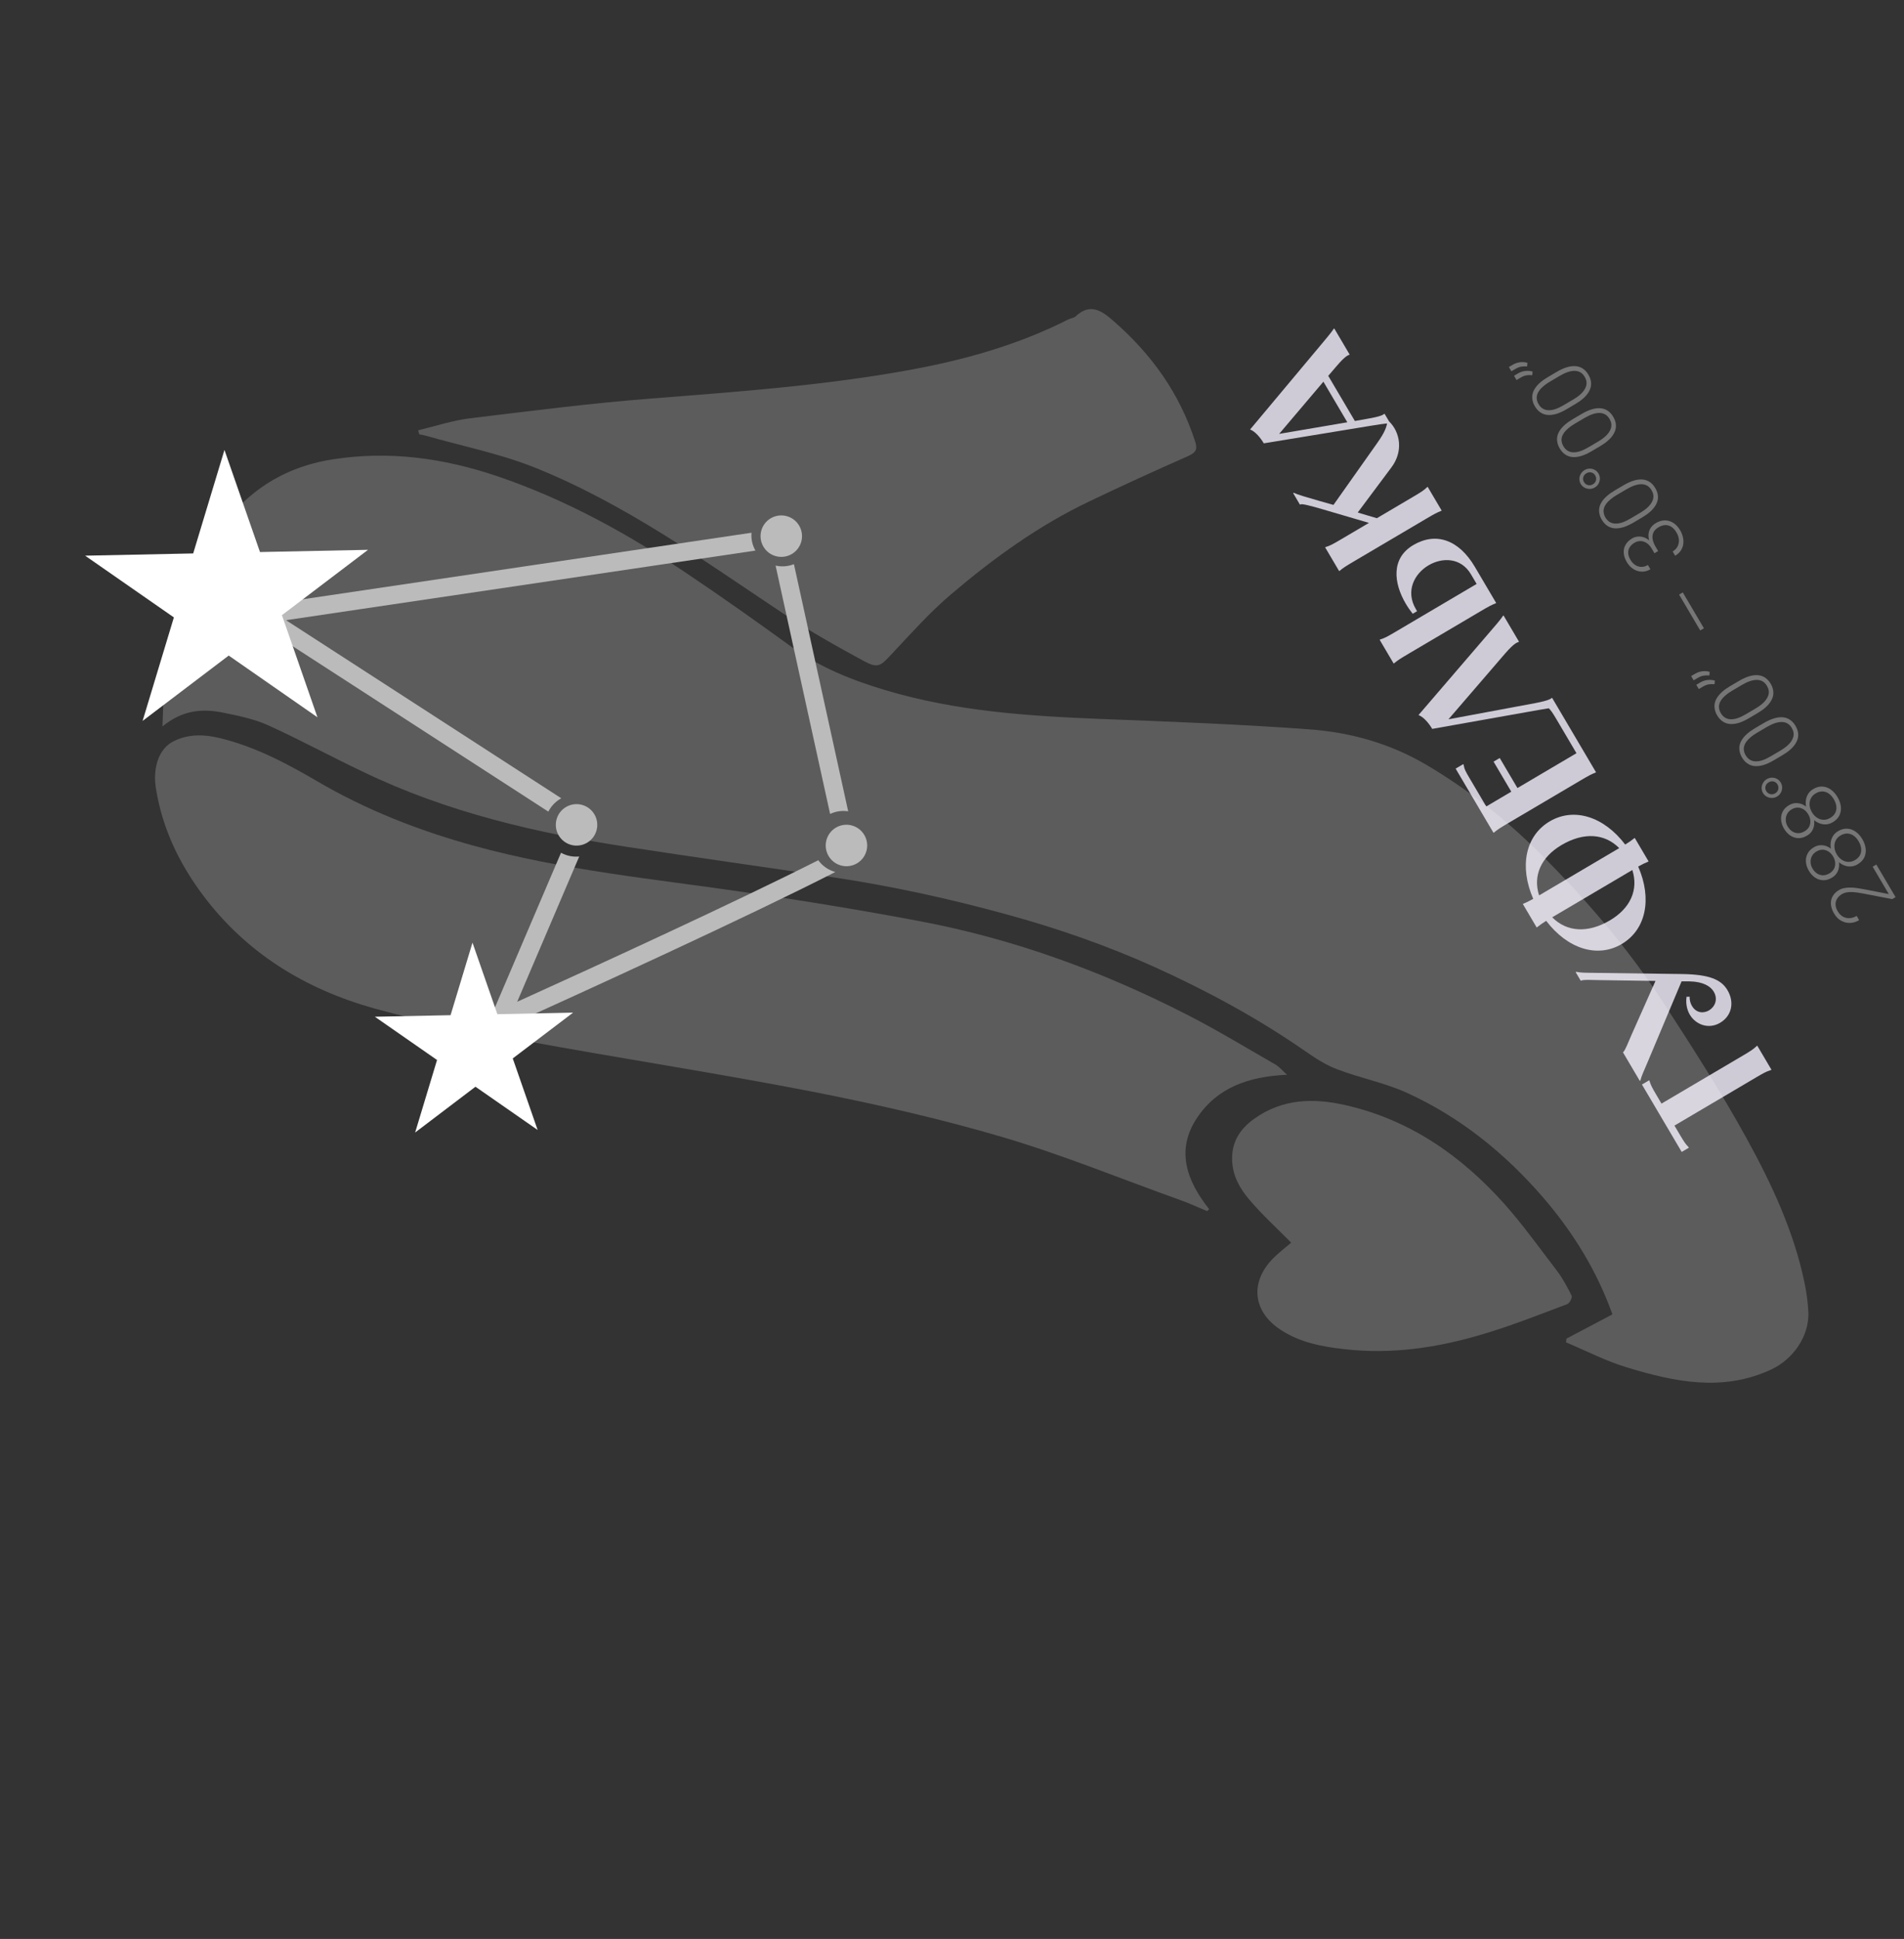 <svg width="278" height="283" viewBox="0 0 278 283" fill="none" xmlns="http://www.w3.org/2000/svg">
<rect x="0" y="0" width="278" height="283" fill="#333333" stroke="none"/>
<path opacity="0.8" d="M245.543 168.129L239.739 158.291L240.787 157.673L240.837 157.759C241.037 158.39 241.167 158.66 241.836 159.793L242.593 161.076L254.419 154.099C255.724 153.329 255.947 153.169 256.397 152.759L256.491 152.675L256.577 152.624L258.646 156.131L258.56 156.182L258.441 156.224C257.865 156.419 257.617 156.537 256.312 157.307L244.485 164.284L245.243 165.567C245.911 166.701 246.084 166.945 246.541 167.425L246.591 167.511L245.543 168.129ZM239.423 157.757L236.963 153.586L237.006 153.561C237.327 153.227 237.645 152.348 238.221 151.028L241.716 143.171L233.515 143.051C232.143 143.023 231.271 142.962 230.848 143.125L230.805 143.15L230.061 141.888L230.146 141.838C230.78 141.983 231.47 141.979 232.862 141.994L245.62 142.165C249.52 142.228 251.295 142.939 252.229 144.522C253.289 146.318 252.836 148.287 251.146 149.283C249.457 150.28 247.58 149.542 246.722 148.088C246.293 147.361 246.116 146.427 246.251 145.483L246.707 145.473C246.677 146.01 246.832 146.466 247.046 146.83C247.664 147.878 248.737 147.937 249.528 147.47C250.362 146.978 250.899 145.883 250.217 144.728C249.776 143.98 248.691 143.265 246.685 143.237L245.527 143.229L240.559 155.04C239.996 156.381 239.663 157.039 239.509 157.706L239.423 157.757ZM224.367 135.365L222.348 131.943L222.434 131.893C222.921 131.692 223.19 131.562 223.866 131.192C221.814 126.493 222.703 121.989 226.274 119.882C229.825 117.788 234.196 119.187 237.296 123.268C237.947 122.856 238.191 122.683 238.602 122.354L238.688 122.303L240.706 125.725L240.621 125.776C240.134 125.976 239.865 126.107 239.189 126.476C241.241 131.176 240.352 135.679 236.78 137.786C233.23 139.881 228.858 138.482 225.758 134.4C225.108 134.813 224.864 134.986 224.453 135.315L224.367 135.365ZM235.06 134.333C238.054 132.566 239.258 129.867 238.334 126.981L226.635 133.883C228.778 136.049 231.852 136.225 235.06 134.333ZM236.42 123.786C234.276 121.619 231.203 121.443 227.995 123.336C225.001 125.102 223.797 127.802 224.721 130.688L236.42 123.786ZM218.062 121.55L212.535 112.183L213.647 111.527L213.698 111.613C213.812 112.295 214.001 112.616 214.632 113.685L217.004 117.706L220.661 115.548L218.074 111.164L218.973 110.634L221.559 115.018L230.178 109.933L227.339 105.121C226.67 103.987 226.497 103.743 226.041 103.263L225.991 103.178L227.039 102.559L233.032 112.718L232.946 112.768C232.34 113.011 232.071 113.141 230.723 113.936L220.244 120.119C218.897 120.913 218.653 121.086 218.147 121.5L218.062 121.55ZM219.529 89.832L221.788 93.66L221.702 93.71C221.574 93.786 221.213 93.711 219.77 95.37L211.488 104.984L224.06 102.641C226.213 102.236 226.407 101.977 226.535 101.901L226.621 101.851L227.416 103.198L227.33 103.249C227.164 103.26 226.806 103.241 224.64 103.625L209.114 106.385C208.66 105.615 207.892 104.655 207.115 104.364L217.763 91.969C219.206 90.311 219.353 90.022 219.444 89.882L219.529 89.832ZM203.485 96.845L201.441 93.38L201.527 93.33C202.159 93.13 202.428 93 203.775 92.205L215.602 85.228L214.769 83.816C213.318 81.356 210.588 81.324 208.578 82.51C206.504 83.734 205.178 86.275 206.73 88.905L206.906 89.205L206.265 89.583C205.898 89.108 205.565 88.641 205.262 88.128C203.457 85.07 203.096 81.477 206.347 79.559C209.662 77.603 213.005 78.773 215.339 82.73L218.456 88.012L218.37 88.063C217.764 88.305 217.495 88.435 216.147 89.23L205.668 95.413C204.321 96.208 204.077 96.381 203.571 96.794L203.485 96.845ZM195.526 83.354L193.482 79.889L193.567 79.839C194.199 79.639 194.468 79.509 195.816 78.714L199.879 76.317L193.254 74.373C191.265 73.787 190.088 73.502 189.895 73.615L189.81 73.666L188.813 71.977L188.899 71.926C189.646 72.264 190.496 72.483 192.484 73.068L194.699 73.694L201.064 64.691C202.23 63.051 202.435 62.325 202.555 61.649L202.812 61.497C204.423 63.055 204.939 65.835 203.167 68.207L198.238 74.806L201.034 75.635L206.295 72.531C207.642 71.737 207.886 71.564 208.367 71.107L208.452 71.057L210.496 74.521L210.411 74.572C209.804 74.814 209.535 74.945 208.188 75.739L197.708 81.922C196.361 82.717 196.117 82.89 195.611 83.303L195.526 83.354ZM184.524 64.707C184.07 63.937 183.302 62.978 182.525 62.687L193.06 50.099C194.469 48.432 194.637 48.131 194.728 47.991L194.813 47.94L197.059 51.747L196.974 51.797C196.845 51.873 196.488 51.853 195.079 53.521L193.936 54.858L197.822 61.445L199.571 61.135C201.75 60.772 201.943 60.513 202.071 60.438L202.157 60.387L202.952 61.734L202.866 61.785C202.7 61.796 202.343 61.777 200.164 62.14L184.524 64.707ZM196.722 61.633L193.227 55.709L186.766 63.327L196.722 61.633Z" fill="#F6F1FF"/>
<path opacity="0.5" d="M273.424 126.501L273.962 126.184L276.768 130.941L276.283 131.227L271.988 130.403C271.454 130.301 271 130.235 270.627 130.207C270.25 130.181 269.928 130.192 269.662 130.241C269.39 130.289 269.149 130.375 268.94 130.498C268.634 130.679 268.4 130.899 268.239 131.158C268.075 131.414 267.997 131.7 268.005 132.014C268.012 132.329 268.119 132.66 268.324 133.009C268.529 133.357 268.783 133.615 269.084 133.785C269.386 133.954 269.712 134.029 270.062 134.01C270.407 133.99 270.748 133.88 271.086 133.681L271.452 134.302C271.035 134.549 270.597 134.682 270.14 134.703C269.681 134.721 269.246 134.616 268.836 134.389C268.421 134.164 268.072 133.81 267.786 133.326C267.515 132.866 267.364 132.423 267.332 131.996C267.297 131.571 267.379 131.18 267.577 130.824C267.773 130.464 268.085 130.158 268.513 129.905C268.743 129.77 268.999 129.675 269.282 129.621C269.562 129.563 269.861 129.537 270.178 129.542C270.49 129.546 270.813 129.572 271.146 129.619C271.477 129.663 271.809 129.718 272.144 129.784L275.781 130.496L273.424 126.501ZM268.37 121.311C268.829 121.04 269.281 120.919 269.725 120.948C270.167 120.974 270.576 121.122 270.952 121.393C271.328 121.664 271.649 122.026 271.916 122.478C272.185 122.934 272.347 123.392 272.403 123.852C272.458 124.312 272.391 124.743 272.202 125.146C272.011 125.545 271.685 125.88 271.226 126.151C270.923 126.33 270.613 126.433 270.296 126.461C269.973 126.487 269.658 126.445 269.35 126.336C269.036 126.226 268.742 126.054 268.469 125.821C268.195 125.588 267.956 125.298 267.75 124.95C267.479 124.49 267.325 124.026 267.287 123.555C267.245 123.087 267.315 122.657 267.496 122.264C267.675 121.867 267.966 121.55 268.37 121.311ZM268.74 121.938C268.416 122.129 268.178 122.375 268.027 122.675C267.876 122.975 267.814 123.3 267.842 123.65C267.867 124.002 267.98 124.35 268.184 124.694C268.389 125.042 268.639 125.31 268.933 125.498C269.223 125.688 269.535 125.788 269.869 125.797C270.203 125.807 270.532 125.716 270.856 125.525C271.194 125.326 271.437 125.081 271.585 124.792C271.731 124.499 271.785 124.181 271.747 123.838C271.709 123.494 271.586 123.147 271.378 122.795C271.171 122.444 270.927 122.17 270.647 121.974C270.367 121.778 270.064 121.673 269.737 121.659C269.41 121.646 269.077 121.739 268.74 121.938ZM264.853 123.654C265.225 123.434 265.616 123.337 266.026 123.363C266.43 123.388 266.814 123.518 267.178 123.753C267.539 123.991 267.843 124.32 268.092 124.741C268.342 125.166 268.486 125.595 268.521 126.03C268.551 126.462 268.479 126.861 268.305 127.227C268.126 127.591 267.85 127.883 267.478 128.102C267.036 128.363 266.607 128.487 266.191 128.474C265.77 128.46 265.38 128.333 265.023 128.094C264.666 127.854 264.362 127.522 264.111 127.097C263.863 126.676 263.72 126.251 263.683 125.822C263.644 125.39 263.72 124.986 263.911 124.611C264.097 124.234 264.411 123.915 264.853 123.654ZM265.214 124.278C264.918 124.453 264.7 124.678 264.557 124.954C264.413 125.227 264.349 125.523 264.364 125.843C264.373 126.161 264.468 126.473 264.649 126.78C264.832 127.09 265.055 127.329 265.318 127.497C265.58 127.662 265.865 127.747 266.173 127.753C266.48 127.755 266.789 127.664 267.103 127.479C267.409 127.298 267.634 127.074 267.776 126.807C267.913 126.538 267.972 126.248 267.952 125.936C267.932 125.624 267.831 125.313 267.648 125.003C267.465 124.693 267.242 124.454 266.979 124.286C266.715 124.118 266.433 124.029 266.131 124.019C265.826 124.011 265.521 124.098 265.214 124.278ZM264.744 115.166C265.204 114.895 265.655 114.774 266.1 114.803C266.542 114.828 266.951 114.977 267.326 115.248C267.702 115.519 268.023 115.88 268.29 116.333C268.559 116.789 268.722 117.247 268.777 117.707C268.833 118.167 268.766 118.598 268.576 119.001C268.385 119.4 268.059 119.735 267.6 120.006C267.297 120.185 266.987 120.288 266.67 120.315C266.348 120.341 266.032 120.3 265.724 120.191C265.41 120.081 265.116 119.909 264.843 119.676C264.57 119.443 264.33 119.153 264.125 118.805C263.854 118.345 263.699 117.88 263.661 117.41C263.619 116.942 263.689 116.511 263.87 116.118C264.049 115.722 264.34 115.404 264.744 115.166ZM265.114 115.793C264.79 115.984 264.553 116.229 264.401 116.53C264.25 116.83 264.189 117.155 264.216 117.505C264.241 117.856 264.355 118.204 264.558 118.549C264.763 118.897 265.013 119.165 265.307 119.353C265.597 119.543 265.91 119.643 266.244 119.652C266.578 119.661 266.907 119.571 267.23 119.38C267.568 119.18 267.811 118.936 267.959 118.647C268.106 118.354 268.16 118.036 268.121 117.693C268.083 117.349 267.96 117.002 267.753 116.65C267.545 116.299 267.301 116.025 267.021 115.829C266.742 115.632 266.438 115.528 266.111 115.514C265.784 115.501 265.452 115.593 265.114 115.793ZM261.227 117.509C261.6 117.289 261.991 117.192 262.4 117.218C262.804 117.242 263.188 117.372 263.552 117.608C263.913 117.846 264.218 118.175 264.466 118.596C264.717 119.021 264.86 119.45 264.896 119.884C264.926 120.317 264.854 120.716 264.68 121.082C264.5 121.446 264.224 121.737 263.852 121.957C263.41 122.218 262.981 122.342 262.565 122.329C262.144 122.315 261.755 122.188 261.397 121.948C261.04 121.709 260.736 121.376 260.486 120.952C260.237 120.531 260.094 120.106 260.057 119.677C260.018 119.245 260.094 118.841 260.286 118.465C260.471 118.088 260.785 117.769 261.227 117.509ZM261.589 118.133C261.293 118.308 261.074 118.533 260.932 118.809C260.788 119.082 260.723 119.378 260.738 119.698C260.747 120.016 260.843 120.328 261.023 120.635C261.206 120.944 261.429 121.183 261.693 121.352C261.954 121.516 262.239 121.602 262.548 121.608C262.854 121.61 263.164 121.518 263.477 121.334C263.783 121.153 264.008 120.929 264.151 120.662C264.288 120.393 264.346 120.103 264.326 119.791C264.307 119.479 264.205 119.168 264.022 118.858C263.84 118.548 263.617 118.309 263.353 118.141C263.089 117.973 262.807 117.883 262.506 117.874C262.201 117.866 261.895 117.952 261.589 118.133ZM259.466 116.253C259.229 116.393 258.978 116.464 258.712 116.466C258.444 116.465 258.195 116.402 257.968 116.279C257.734 116.154 257.549 115.974 257.411 115.741C257.274 115.508 257.209 115.262 257.216 115.005C257.218 114.745 257.285 114.502 257.418 114.273C257.549 114.041 257.732 113.855 257.969 113.716C258.209 113.574 258.461 113.503 258.723 113.503C258.984 113.499 259.228 113.559 259.456 113.683C259.682 113.803 259.863 113.98 260.001 114.213C260.139 114.446 260.207 114.694 260.208 114.957C260.206 115.216 260.142 115.463 260.017 115.696C259.89 115.926 259.706 116.112 259.466 116.253ZM259.192 115.789C259.429 115.649 259.577 115.456 259.638 115.209C259.699 114.962 259.661 114.723 259.526 114.494C259.39 114.264 259.202 114.119 258.96 114.06C258.719 114.001 258.48 114.041 258.243 114.181C258.006 114.32 257.854 114.511 257.786 114.753C257.717 114.995 257.751 115.231 257.886 115.461C258.022 115.691 258.214 115.838 258.463 115.902C258.712 115.966 258.955 115.928 259.192 115.789ZM256.225 106.298L257.504 105.544C258.061 105.215 258.578 104.981 259.054 104.841C259.526 104.703 259.957 104.655 260.348 104.696C260.733 104.737 261.077 104.862 261.38 105.073C261.68 105.281 261.94 105.569 262.157 105.938C262.33 106.23 262.446 106.523 262.506 106.816C262.567 107.109 262.568 107.401 262.51 107.693C262.447 107.984 262.324 108.272 262.141 108.559C261.958 108.845 261.711 109.127 261.401 109.404C261.087 109.683 260.707 109.954 260.261 110.217L258.982 110.971C258.422 111.302 257.907 111.535 257.438 111.671C256.967 111.804 256.539 111.85 256.154 111.809C255.767 111.766 255.424 111.637 255.125 111.424C254.822 111.213 254.563 110.925 254.347 110.56C254.175 110.267 254.06 109.974 254.003 109.679C253.941 109.382 253.938 109.091 253.994 108.804C254.048 108.514 254.168 108.228 254.353 107.945C254.532 107.661 254.779 107.382 255.091 107.108C255.402 106.831 255.78 106.561 256.225 106.298ZM257.944 106.122L256.513 106.966C256.169 107.169 255.87 107.378 255.617 107.594C255.361 107.805 255.154 108.019 254.995 108.235C254.836 108.45 254.727 108.67 254.666 108.893C254.604 109.113 254.592 109.336 254.631 109.562C254.665 109.786 254.749 110.013 254.885 110.242C255.051 110.524 255.256 110.739 255.498 110.887C255.734 111.034 256.006 111.113 256.313 111.124C256.617 111.138 256.955 111.083 257.329 110.961C257.701 110.836 258.103 110.646 258.534 110.391L259.965 109.547C260.306 109.346 260.604 109.139 260.859 108.928C261.111 108.718 261.317 108.503 261.478 108.281C261.638 108.06 261.753 107.837 261.823 107.613C261.887 107.388 261.904 107.162 261.873 106.936C261.838 106.708 261.753 106.481 261.619 106.255C261.449 105.966 261.244 105.749 261.004 105.605C260.76 105.462 260.483 105.386 260.172 105.377C259.858 105.37 259.516 105.429 259.144 105.555C258.769 105.682 258.369 105.871 257.944 106.122ZM252.599 100.153L253.879 99.398C254.436 99.07 254.952 98.835 255.428 98.696C255.9 98.558 256.332 98.51 256.722 98.551C257.107 98.591 257.451 98.717 257.754 98.928C258.055 99.135 258.314 99.424 258.532 99.793C258.704 100.085 258.82 100.378 258.881 100.671C258.941 100.963 258.942 101.256 258.885 101.548C258.821 101.839 258.698 102.127 258.515 102.413C258.332 102.7 258.086 102.981 257.775 103.258C257.461 103.538 257.081 103.809 256.636 104.071L255.357 104.826C254.796 105.157 254.281 105.39 253.813 105.526C253.342 105.658 252.914 105.704 252.529 105.664C252.141 105.62 251.798 105.492 251.499 105.279C251.196 105.068 250.937 104.78 250.721 104.415C250.549 104.122 250.434 103.828 250.378 103.533C250.315 103.237 250.312 102.946 250.368 102.659C250.423 102.369 250.542 102.083 250.727 101.8C250.907 101.515 251.153 101.237 251.465 100.963C251.776 100.686 252.154 100.416 252.599 100.153ZM254.318 99.977L252.888 100.821C252.543 101.024 252.244 101.233 251.991 101.448C251.736 101.66 251.529 101.874 251.37 102.089C251.211 102.305 251.101 102.525 251.04 102.748C250.978 102.968 250.966 103.191 251.005 103.416C251.039 103.641 251.124 103.868 251.259 104.097C251.426 104.379 251.63 104.594 251.872 104.742C252.109 104.889 252.381 104.968 252.688 104.979C252.991 104.992 253.33 104.938 253.704 104.816C254.075 104.691 254.477 104.5 254.909 104.246L256.339 103.402C256.68 103.201 256.979 102.994 257.234 102.782C257.486 102.573 257.692 102.357 257.852 102.136C258.012 101.915 258.127 101.692 258.197 101.468C258.261 101.243 258.278 101.017 258.248 100.791C258.212 100.563 258.127 100.336 257.994 100.11C257.823 99.821 257.618 99.604 257.378 99.46C257.134 99.317 256.857 99.241 256.547 99.232C256.233 99.225 255.89 99.284 255.518 99.409C255.143 99.537 254.743 99.726 254.318 99.977ZM247.672 99.95L248.272 99.595C248.485 99.47 248.711 99.376 248.951 99.314C249.192 99.252 249.435 99.224 249.682 99.228C249.923 99.231 250.157 99.267 250.385 99.334L250.332 99.865C250.018 99.835 249.73 99.843 249.467 99.89C249.2 99.939 248.93 100.045 248.655 100.207L248.038 100.571L247.672 99.95ZM246.92 98.676L247.521 98.321C247.733 98.196 247.959 98.102 248.2 98.04C248.44 97.978 248.683 97.95 248.93 97.954C249.171 97.957 249.406 97.993 249.633 98.06L249.58 98.591C249.267 98.561 248.978 98.569 248.715 98.616C248.449 98.665 248.178 98.771 247.903 98.933L247.287 99.297L246.92 98.676ZM245.162 86.783L245.7 86.466L248.786 91.698L248.248 92.015L245.162 86.783ZM241.566 80.748L241.19 80.111C240.96 79.721 240.702 79.434 240.415 79.251C240.123 79.067 239.827 78.974 239.526 78.974C239.223 78.969 238.936 79.047 238.665 79.207C238.358 79.388 238.124 79.604 237.962 79.854C237.797 80.106 237.72 80.389 237.73 80.702C237.736 81.013 237.846 81.351 238.062 81.717C238.251 82.037 238.482 82.285 238.755 82.462C239.028 82.639 239.325 82.731 239.644 82.74C239.963 82.749 240.285 82.657 240.609 82.466L240.975 83.088C240.561 83.332 240.139 83.448 239.709 83.434C239.275 83.423 238.866 83.295 238.483 83.052C238.101 82.808 237.781 82.469 237.524 82.034C237.259 81.585 237.111 81.147 237.079 80.72C237.046 80.289 237.132 79.891 237.339 79.525C237.543 79.156 237.87 78.838 238.319 78.574C238.549 78.438 238.805 78.355 239.087 78.325C239.367 78.291 239.656 78.318 239.952 78.406C240.244 78.496 240.53 78.654 240.808 78.879C241.086 79.104 241.338 79.408 241.564 79.791L241.983 80.501L241.566 80.748ZM242.103 80.43L241.691 80.674L241.272 79.964C241.015 79.529 240.846 79.126 240.764 78.757C240.679 78.39 240.668 78.053 240.732 77.748C240.79 77.442 240.91 77.171 241.092 76.938C241.273 76.704 241.499 76.507 241.771 76.347C242.119 76.142 242.461 76.017 242.796 75.974C243.132 75.931 243.457 75.96 243.77 76.061C244.078 76.161 244.365 76.325 244.63 76.553C244.891 76.78 245.12 77.062 245.32 77.4C245.5 77.706 245.632 78.032 245.714 78.378C245.794 78.72 245.814 79.06 245.774 79.398C245.728 79.735 245.61 80.051 245.419 80.347C245.224 80.645 244.947 80.9 244.588 81.111L244.222 80.49C244.542 80.301 244.781 80.057 244.937 79.758C245.091 79.461 245.157 79.136 245.136 78.782C245.109 78.427 244.991 78.072 244.782 77.717C244.57 77.358 244.329 77.088 244.057 76.906C243.78 76.722 243.481 76.633 243.161 76.639C242.84 76.645 242.506 76.751 242.158 76.956C241.793 77.172 241.543 77.429 241.41 77.728C241.275 78.024 241.238 78.348 241.301 78.701C241.361 79.05 241.504 79.414 241.728 79.793L242.103 80.43ZM235.75 71.594L237.029 70.839C237.586 70.511 238.102 70.276 238.578 70.136C239.05 69.999 239.482 69.95 239.872 69.992C240.258 70.032 240.601 70.158 240.904 70.369C241.205 70.576 241.464 70.864 241.682 71.233C241.854 71.526 241.971 71.818 242.031 72.111C242.091 72.404 242.092 72.697 242.035 72.989C241.972 73.28 241.848 73.568 241.665 73.854C241.482 74.141 241.236 74.422 240.925 74.699C240.611 74.978 240.231 75.249 239.786 75.512L238.507 76.267C237.946 76.598 237.432 76.831 236.963 76.967C236.492 77.099 236.064 77.145 235.679 77.105C235.292 77.061 234.948 76.933 234.649 76.72C234.346 76.509 234.087 76.221 233.872 75.855C233.699 75.563 233.584 75.269 233.528 74.974C233.465 74.678 233.462 74.386 233.519 74.1C233.573 73.81 233.692 73.523 233.877 73.241C234.057 72.956 234.303 72.677 234.616 72.404C234.926 72.127 235.304 71.857 235.75 71.594ZM237.468 71.418L236.038 72.262C235.693 72.465 235.394 72.674 235.141 72.889C234.886 73.101 234.679 73.314 234.52 73.53C234.361 73.746 234.251 73.966 234.191 74.189C234.128 74.409 234.116 74.632 234.156 74.857C234.189 75.081 234.274 75.308 234.409 75.538C234.576 75.82 234.78 76.035 235.022 76.183C235.259 76.33 235.531 76.409 235.838 76.42C236.141 76.433 236.48 76.379 236.854 76.257C237.225 76.131 237.627 75.941 238.059 75.687L239.489 74.843C239.83 74.641 240.129 74.435 240.384 74.223C240.636 74.014 240.842 73.798 241.002 73.577C241.162 73.356 241.277 73.133 241.347 72.909C241.411 72.683 241.428 72.458 241.398 72.231C241.362 72.004 241.277 71.777 241.144 71.551C240.973 71.262 240.768 71.045 240.528 70.9C240.284 70.758 240.007 70.682 239.697 70.673C239.383 70.666 239.04 70.725 238.668 70.85C238.293 70.978 237.893 71.167 237.468 71.418ZM232.854 71.149C232.618 71.288 232.366 71.359 232.1 71.361C231.832 71.36 231.584 71.298 231.356 71.174C231.123 71.049 230.937 70.87 230.799 70.636C230.662 70.403 230.597 70.158 230.604 69.9C230.606 69.641 230.673 69.397 230.806 69.168C230.937 68.936 231.12 68.751 231.357 68.611C231.597 68.469 231.849 68.398 232.111 68.398C232.372 68.395 232.616 68.455 232.844 68.578C233.07 68.699 233.252 68.875 233.389 69.109C233.527 69.342 233.596 69.59 233.596 69.852C233.594 70.112 233.53 70.358 233.405 70.591C233.278 70.821 233.094 71.007 232.854 71.149ZM232.58 70.684C232.817 70.544 232.966 70.351 233.026 70.104C233.087 69.857 233.05 69.619 232.914 69.389C232.779 69.159 232.59 69.015 232.349 68.955C232.107 68.896 231.868 68.936 231.631 69.076C231.395 69.215 231.242 69.406 231.174 69.648C231.105 69.891 231.139 70.126 231.275 70.356C231.41 70.586 231.602 70.733 231.852 70.797C232.101 70.861 232.343 70.824 232.58 70.684ZM229.613 61.194L230.893 60.439C231.45 60.11 231.966 59.876 232.442 59.736C232.914 59.598 233.346 59.55 233.736 59.592C234.121 59.632 234.465 59.758 234.768 59.968C235.069 60.176 235.328 60.464 235.545 60.833C235.718 61.125 235.834 61.418 235.895 61.711C235.955 62.004 235.956 62.297 235.898 62.589C235.835 62.879 235.712 63.168 235.529 63.454C235.346 63.74 235.099 64.022 234.789 64.299C234.475 64.578 234.095 64.849 233.65 65.112L232.37 65.867C231.81 66.197 231.295 66.431 230.827 66.567C230.356 66.699 229.928 66.745 229.543 66.705C229.155 66.661 228.812 66.532 228.513 66.32C228.21 66.109 227.951 65.82 227.735 65.455C227.563 65.163 227.448 64.869 227.392 64.574C227.329 64.278 227.326 63.986 227.382 63.7C227.437 63.41 227.556 63.123 227.741 62.84C227.921 62.556 228.167 62.277 228.479 62.004C228.79 61.727 229.168 61.456 229.613 61.194ZM231.332 61.017L229.902 61.861C229.557 62.065 229.258 62.274 229.005 62.489C228.75 62.7 228.543 62.914 228.384 63.13C228.225 63.346 228.115 63.565 228.054 63.789C227.992 64.009 227.98 64.231 228.019 64.457C228.053 64.681 228.138 64.908 228.273 65.138C228.44 65.42 228.644 65.635 228.886 65.783C229.123 65.929 229.394 66.008 229.701 66.02C230.005 66.033 230.344 65.979 230.717 65.857C231.089 65.731 231.491 65.541 231.922 65.286L233.353 64.442C233.694 64.241 233.992 64.035 234.248 63.823C234.499 63.613 234.706 63.398 234.866 63.177C235.026 62.955 235.141 62.733 235.211 62.509C235.275 62.283 235.292 62.057 235.262 61.831C235.226 61.603 235.141 61.377 235.008 61.15C234.837 60.861 234.632 60.645 234.392 60.5C234.148 60.358 233.871 60.282 233.561 60.273C233.247 60.265 232.904 60.325 232.532 60.45C232.157 60.578 231.757 60.767 231.332 61.017ZM225.988 55.048L227.267 54.294C227.824 53.965 228.34 53.731 228.816 53.591C229.288 53.453 229.72 53.405 230.111 53.447C230.496 53.487 230.84 53.612 231.142 53.823C231.443 54.031 231.702 54.319 231.92 54.688C232.092 54.98 232.209 55.273 232.269 55.566C232.329 55.859 232.33 56.151 232.273 56.443C232.21 56.734 232.087 57.023 231.904 57.309C231.721 57.595 231.474 57.877 231.163 58.154C230.849 58.433 230.47 58.704 230.024 58.967L228.745 59.721C228.184 60.052 227.67 60.285 227.201 60.421C226.73 60.554 226.302 60.6 225.917 60.559C225.53 60.516 225.187 60.387 224.887 60.174C224.585 59.964 224.325 59.675 224.11 59.31C223.937 59.017 223.823 58.724 223.766 58.429C223.704 58.132 223.701 57.841 223.757 57.554C223.811 57.264 223.93 56.978 224.116 56.695C224.295 56.411 224.541 56.132 224.854 55.858C225.164 55.581 225.542 55.311 225.988 55.048ZM227.707 54.872L226.276 55.716C225.931 55.919 225.632 56.129 225.379 56.344C225.124 56.555 224.917 56.769 224.758 56.985C224.599 57.2 224.489 57.42 224.429 57.644C224.366 57.863 224.354 58.086 224.394 58.312C224.427 58.536 224.512 58.763 224.648 58.992C224.814 59.275 225.018 59.489 225.26 59.638C225.497 59.784 225.769 59.863 226.076 59.874C226.379 59.888 226.718 59.833 227.092 59.711C227.463 59.586 227.865 59.396 228.297 59.141L229.727 58.297C230.069 58.096 230.367 57.889 230.622 57.678C230.874 57.468 231.08 57.253 231.24 57.032C231.401 56.81 231.516 56.587 231.585 56.363C231.649 56.138 231.666 55.912 231.636 55.686C231.6 55.458 231.516 55.231 231.382 55.005C231.212 54.716 231.006 54.499 230.766 54.355C230.522 54.212 230.245 54.136 229.935 54.127C229.621 54.12 229.278 54.179 228.906 54.305C228.531 54.432 228.131 54.621 227.707 54.872ZM221.06 54.845L221.661 54.491C221.873 54.365 222.099 54.272 222.339 54.21C222.58 54.148 222.823 54.119 223.07 54.124C223.311 54.127 223.546 54.162 223.773 54.23L223.72 54.761C223.407 54.73 223.118 54.738 222.855 54.785C222.589 54.835 222.318 54.94 222.043 55.103L221.427 55.466L221.06 54.845ZM220.308 53.571L220.909 53.217C221.121 53.091 221.348 52.998 221.588 52.936C221.828 52.874 222.072 52.845 222.318 52.85C222.56 52.853 222.794 52.888 223.021 52.956L222.969 53.486C222.655 53.456 222.366 53.464 222.103 53.511C221.837 53.561 221.566 53.666 221.291 53.829L220.675 54.192L220.308 53.571Z" fill="#BBBBBB"/>
<g opacity="0.2">
<path d="M228.704 195.382C230.951 194.208 233.154 193.023 235.43 191.833C233.092 185.347 229.659 179.852 225.376 174.857C219.795 168.376 213.219 163.054 205.44 159.511C202.197 158.027 198.598 157.363 195.235 156.063C193.525 155.43 191.948 154.375 190.462 153.344C183.555 148.561 176.218 144.604 168.608 141.153C161.638 138.011 154.432 135.504 147.054 133.482C138.622 131.164 130.12 129.307 121.496 128.02C111.575 126.542 101.631 125.155 91.723 123.632C78.344 121.599 65.248 118.558 52.969 112.631C48.305 110.419 43.8 107.961 39.112 105.84C37.089 104.934 34.831 104.472 32.663 104.033C29.656 103.401 26.705 103.577 23.72 106.025C23.821 103.866 23.805 102.157 24.015 100.506C24.939 93.012 26.813 85.835 30.753 79.311C34.852 72.54 40.63 68.291 48.563 67.047C56.773 65.754 64.75 66.851 72.57 69.492C82.64 72.904 91.823 77.986 100.577 83.893C105.633 87.286 110.626 90.831 115.563 94.409C119.753 97.435 124.437 99.291 129.299 100.737C139.597 103.824 150.2 104.517 160.873 104.94C170.953 105.33 181.063 105.704 191.124 106.449C197.138 106.872 202.957 108.516 208.213 111.601C214.3 115.187 219.806 119.536 224.794 124.497C231.557 131.235 237.781 138.483 242.966 146.496C247.143 152.928 251.325 159.433 255.02 166.149C258.681 172.808 261.935 179.746 263.492 187.303C263.781 188.698 263.968 190.115 264.036 191.526C264.179 195.069 261.746 198.451 258.56 199.911C251.504 203.158 244.532 201.697 237.651 199.61C234.55 198.69 231.629 197.169 228.638 195.917C228.684 195.737 228.702 195.574 228.704 195.382Z" fill="white"/>
<path d="M187.92 156.866C182.233 157.129 177.732 158.754 174.807 163.114C171.614 167.862 173.267 172.346 176.547 176.482C176.45 176.577 176.354 176.672 176.257 176.767C174.952 176.239 173.671 175.62 172.327 175.153C163.71 172.067 155.197 168.575 146.452 165.984C137.302 163.288 127.956 161.167 118.585 159.326C104.613 156.612 90.564 154.478 76.557 151.899C69.196 150.553 61.819 149.179 54.648 147.186C44.591 144.376 35.956 139.124 29.584 130.589C26.122 125.951 23.723 120.914 22.778 115.171C22.249 112.009 23.217 109.185 25.43 108.147C27.541 107.13 29.74 107.169 32.004 107.705C37.115 108.927 41.705 111.335 46.192 113.957C53.385 118.189 61.083 121.207 69.109 123.42C82.2 127.036 95.703 128.309 109.077 130.269C117.55 131.493 126.005 132.881 134.43 134.477C148.053 137.053 160.956 141.773 173.26 148.068C177.738 150.351 182.033 152.971 186.363 155.456C186.795 155.736 187.181 156.196 187.92 156.866Z" fill="white"/>
<path d="M61.063 62.802C63.571 62.2 66.093 61.362 68.622 61.053C77.495 59.98 86.363 58.833 95.279 58.154C107.755 57.169 120.209 56.274 132.525 54.047C140.634 52.584 148.574 50.382 155.979 46.624C156.335 46.452 156.775 46.421 157.025 46.197C159.183 44.16 160.872 45.34 162.631 46.899C168.14 51.705 172.237 57.42 174.492 64.413C174.845 65.464 174.706 66.005 173.563 66.526C168.685 68.678 163.842 70.887 159.048 73.181C151.657 76.702 145.074 81.464 138.893 86.714C135.761 89.364 132.986 92.49 130.172 95.487C128.552 97.206 128.211 97.598 126.143 96.489C122.161 94.334 118.218 92.116 114.447 89.607C102.684 81.771 91.184 73.475 77.948 68.189C72.87 66.183 67.413 65.088 62.134 63.583C61.819 63.502 61.52 63.449 61.222 63.396C61.15 63.209 61.106 63.006 61.063 62.802Z" fill="white"/>
<path d="M188.517 181.369C186.502 179.313 184.301 177.329 182.405 175.087C181.058 173.515 180.017 171.686 179.909 169.497C179.765 166.794 180.97 164.823 183.147 163.272C187.263 160.347 191.781 160.239 196.454 161.3C205.845 163.434 213.375 168.689 219.673 175.74C222.408 178.823 224.808 182.179 227.322 185.468C228.182 186.603 228.844 187.854 229.477 189.122C229.599 189.394 229.17 190.219 228.825 190.347C224.759 191.867 220.743 193.473 216.583 194.706C209.97 196.699 203.201 197.714 196.276 196.913C193.007 196.551 189.825 195.946 187.03 194.121C182.894 191.445 182.446 187.128 185.918 183.629C186.759 182.789 187.74 182.057 188.517 181.369Z" fill="white"/>
</g>
<path fill-rule="evenodd" clip-rule="evenodd" d="M71.727 148.305L70.389 151.437L73.496 150.04C84.855 144.935 109.362 133.72 121.967 127.271C120.991 127.008 120.102 126.42 119.476 125.553C107.746 131.479 87.345 140.863 75.514 146.212L84.573 125.008C83.65 125.102 82.719 124.908 81.913 124.461L71.727 148.305ZM121.203 118.801C122.049 118.398 122.968 118.28 123.843 118.416L115.919 82.341C115.048 82.689 114.115 82.748 113.241 82.549L121.203 118.801ZM37.882 88.404L109.725 77.755C109.652 78.632 109.833 79.539 110.297 80.36L41.761 90.519L81.953 116.514C81.905 116.54 81.858 116.567 81.811 116.594C81.033 117.054 80.442 117.709 80.064 118.461L37.355 90.837L34.393 88.921L37.882 88.404Z" fill="#BBBBBB"/>
<circle cx="84.18" cy="120.393" r="3.027" transform="rotate(-120.541 84.18 120.393)" fill="#BBBBBB"/>
<circle cx="123.588" cy="123.402" r="3.027" transform="rotate(-120.541 123.588 123.402)" fill="#BBBBBB"/>
<circle cx="114.074" cy="78.253" r="3.027" transform="rotate(-120.541 114.074 78.253)" fill="#BBBBBB"/>
<path d="M46.35 104.69L33.394 95.68L20.822 105.219L25.387 90.112L12.43 81.103L28.208 80.776L32.773 65.67L37.959 80.574L53.736 80.248L41.164 89.786L46.35 104.69Z" fill="white"/>
<path d="M78.5 164.924L69.422 158.611L60.614 165.294L63.812 154.71L54.734 148.397L65.788 148.169L68.987 137.584L72.621 148.027L83.675 147.798L74.866 154.481L78.5 164.924Z" fill="white"/>
</svg>
